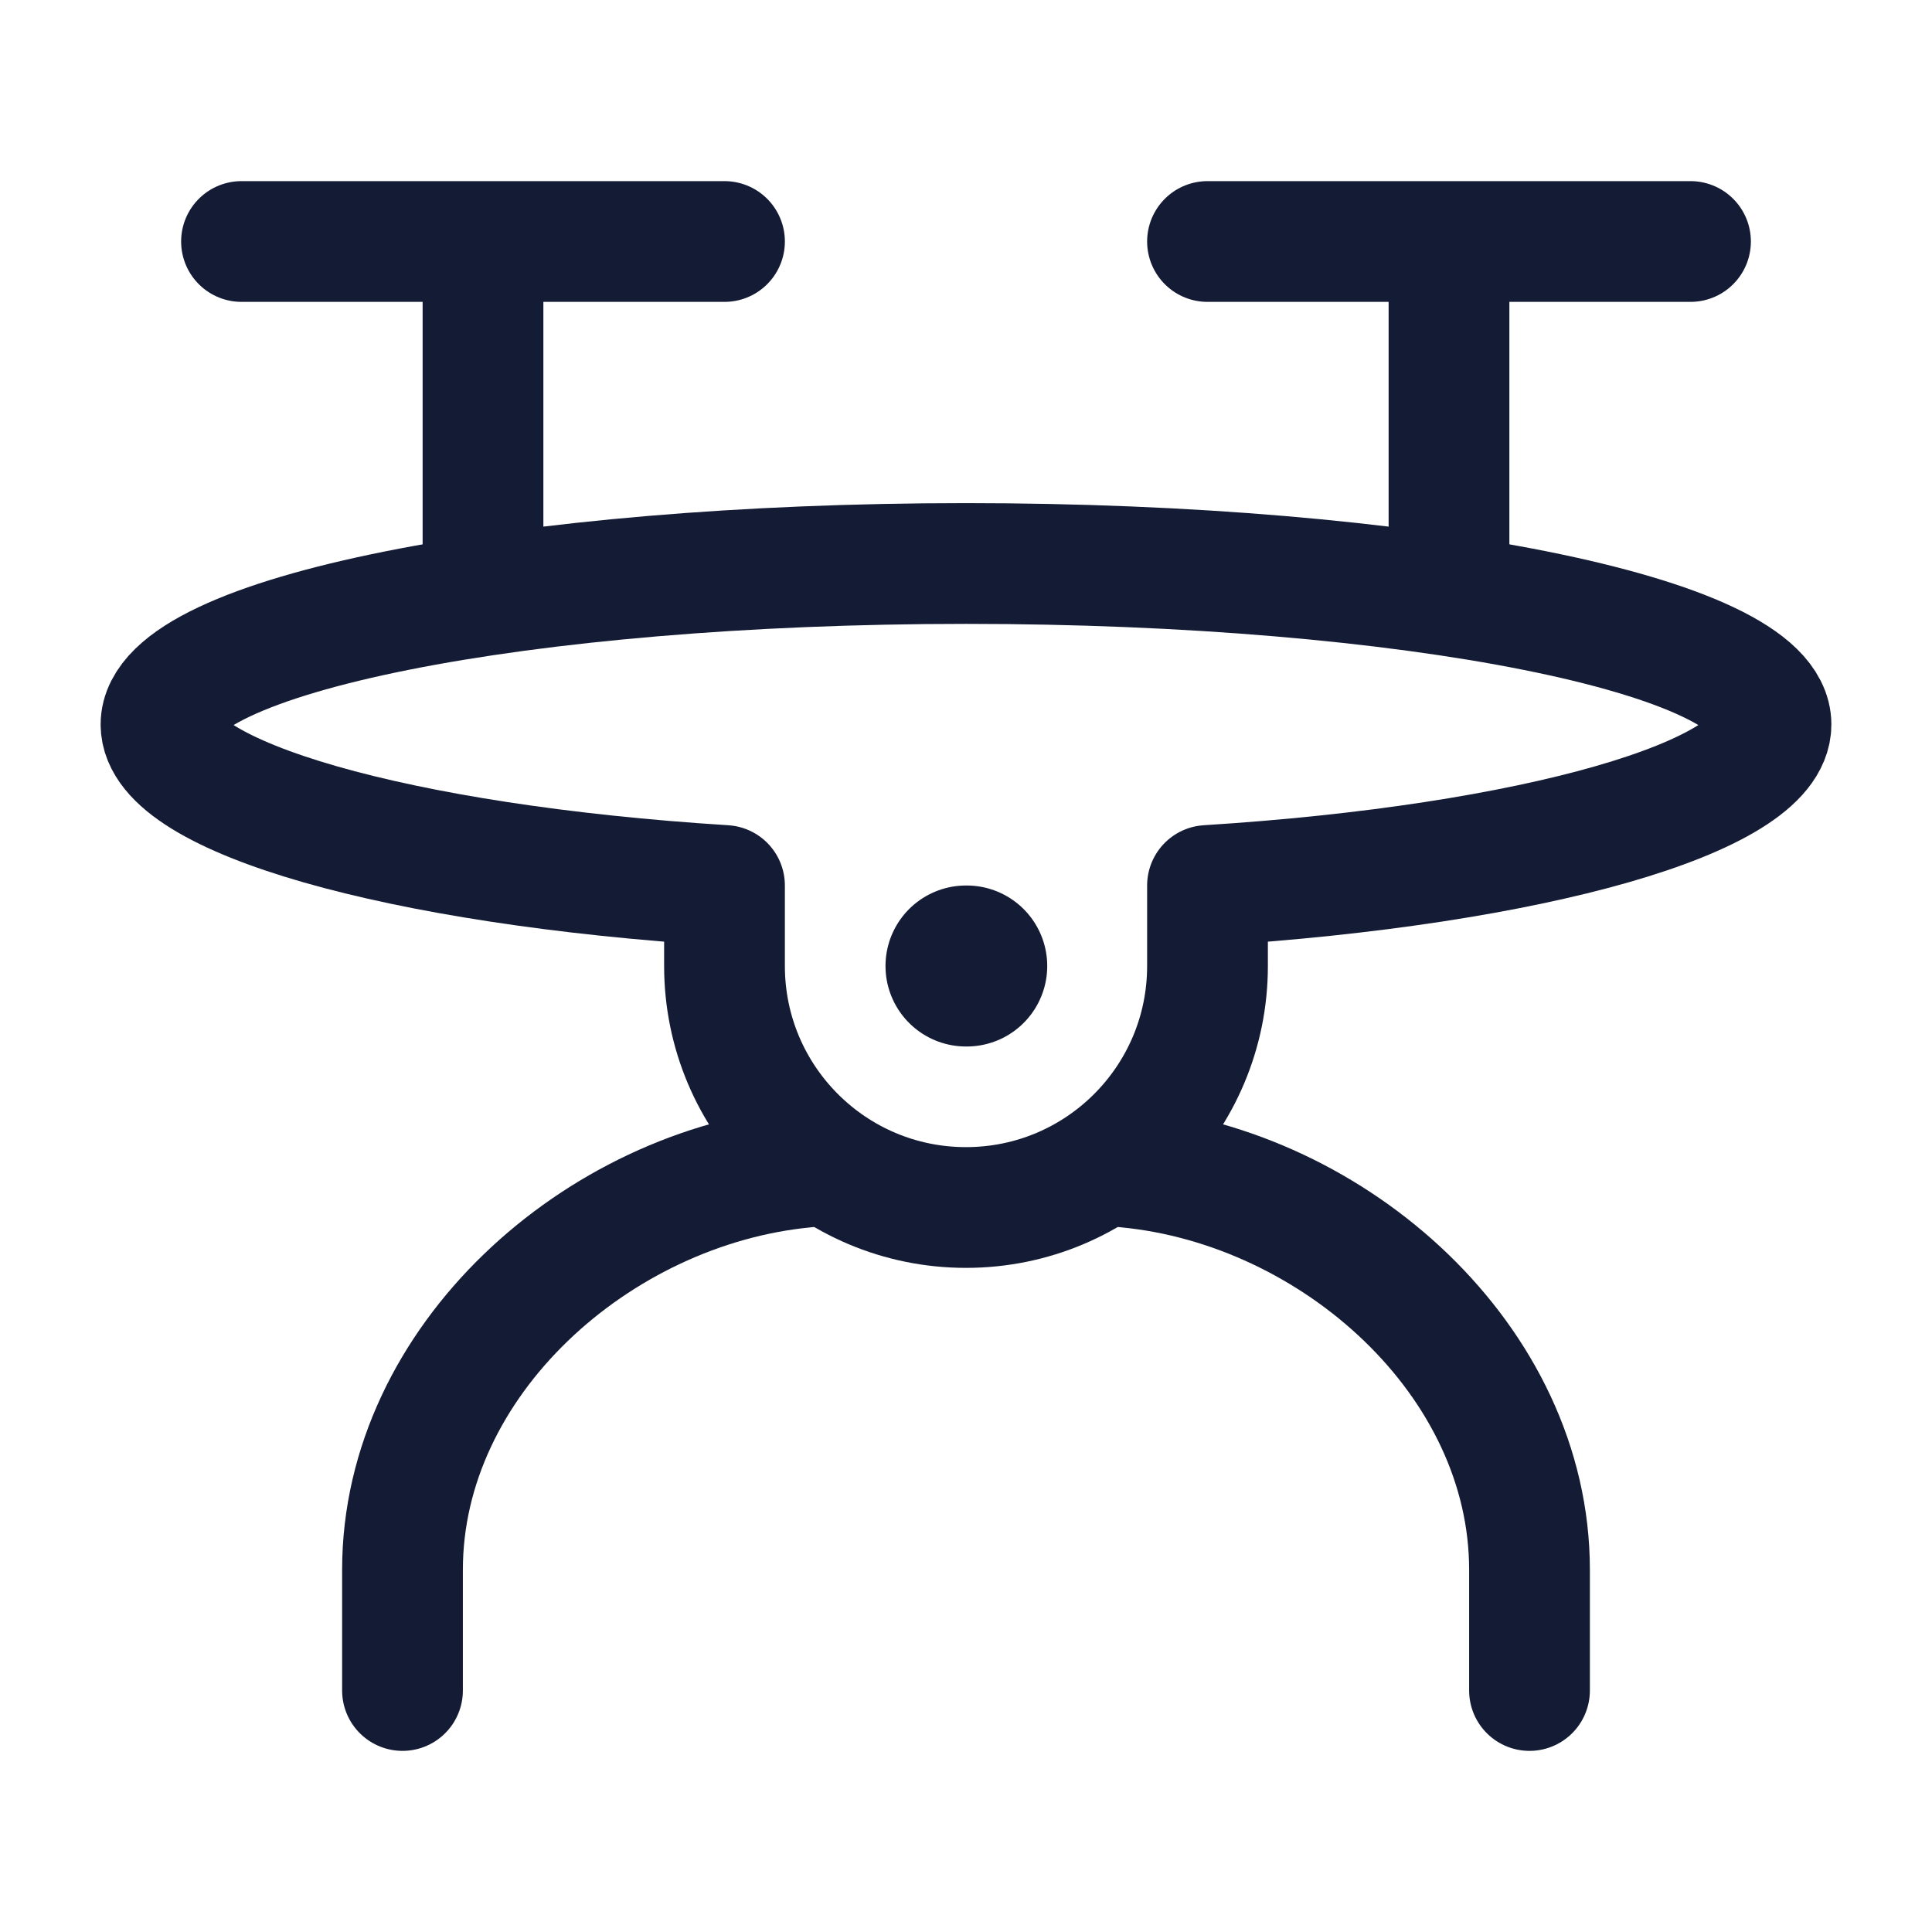 <svg width="24" height="24" viewBox="0 0 24 24" fill="none" xmlns="http://www.w3.org/2000/svg">
<path d="M12 7C6.477 7 2 7.895 2 9C2 9.896 4.943 10.745 9 11V12C9 13.657 10.343 15 12 15C13.657 15 15 13.657 15 12V11C19.057 10.745 22 9.896 22 9C22 7.895 17.523 7 12 7Z" stroke="#141B34" stroke-width="1.5" stroke-linecap="round" stroke-linejoin="round"/>
<path d="M12 12H12.009" stroke="#141B34" stroke-width="2" stroke-linecap="round" stroke-linejoin="round"/>
<path d="M3 3H6M9 3H6M6 3V7" stroke="#141B34" stroke-width="1.5" stroke-linecap="round" stroke-linejoin="round"/>
<path d="M15 3H18M21 3H18M18 3V7" stroke="#141B34" stroke-width="1.5" stroke-linecap="round" stroke-linejoin="round"/>
<path d="M5 21V19.5C5 16.905 7.417 14.748 10 14.5M19 21V19.5C19 16.905 16.583 14.748 14 14.5" stroke="#141B34" stroke-width="1.5" stroke-linecap="round" stroke-linejoin="round"/>
</svg>

